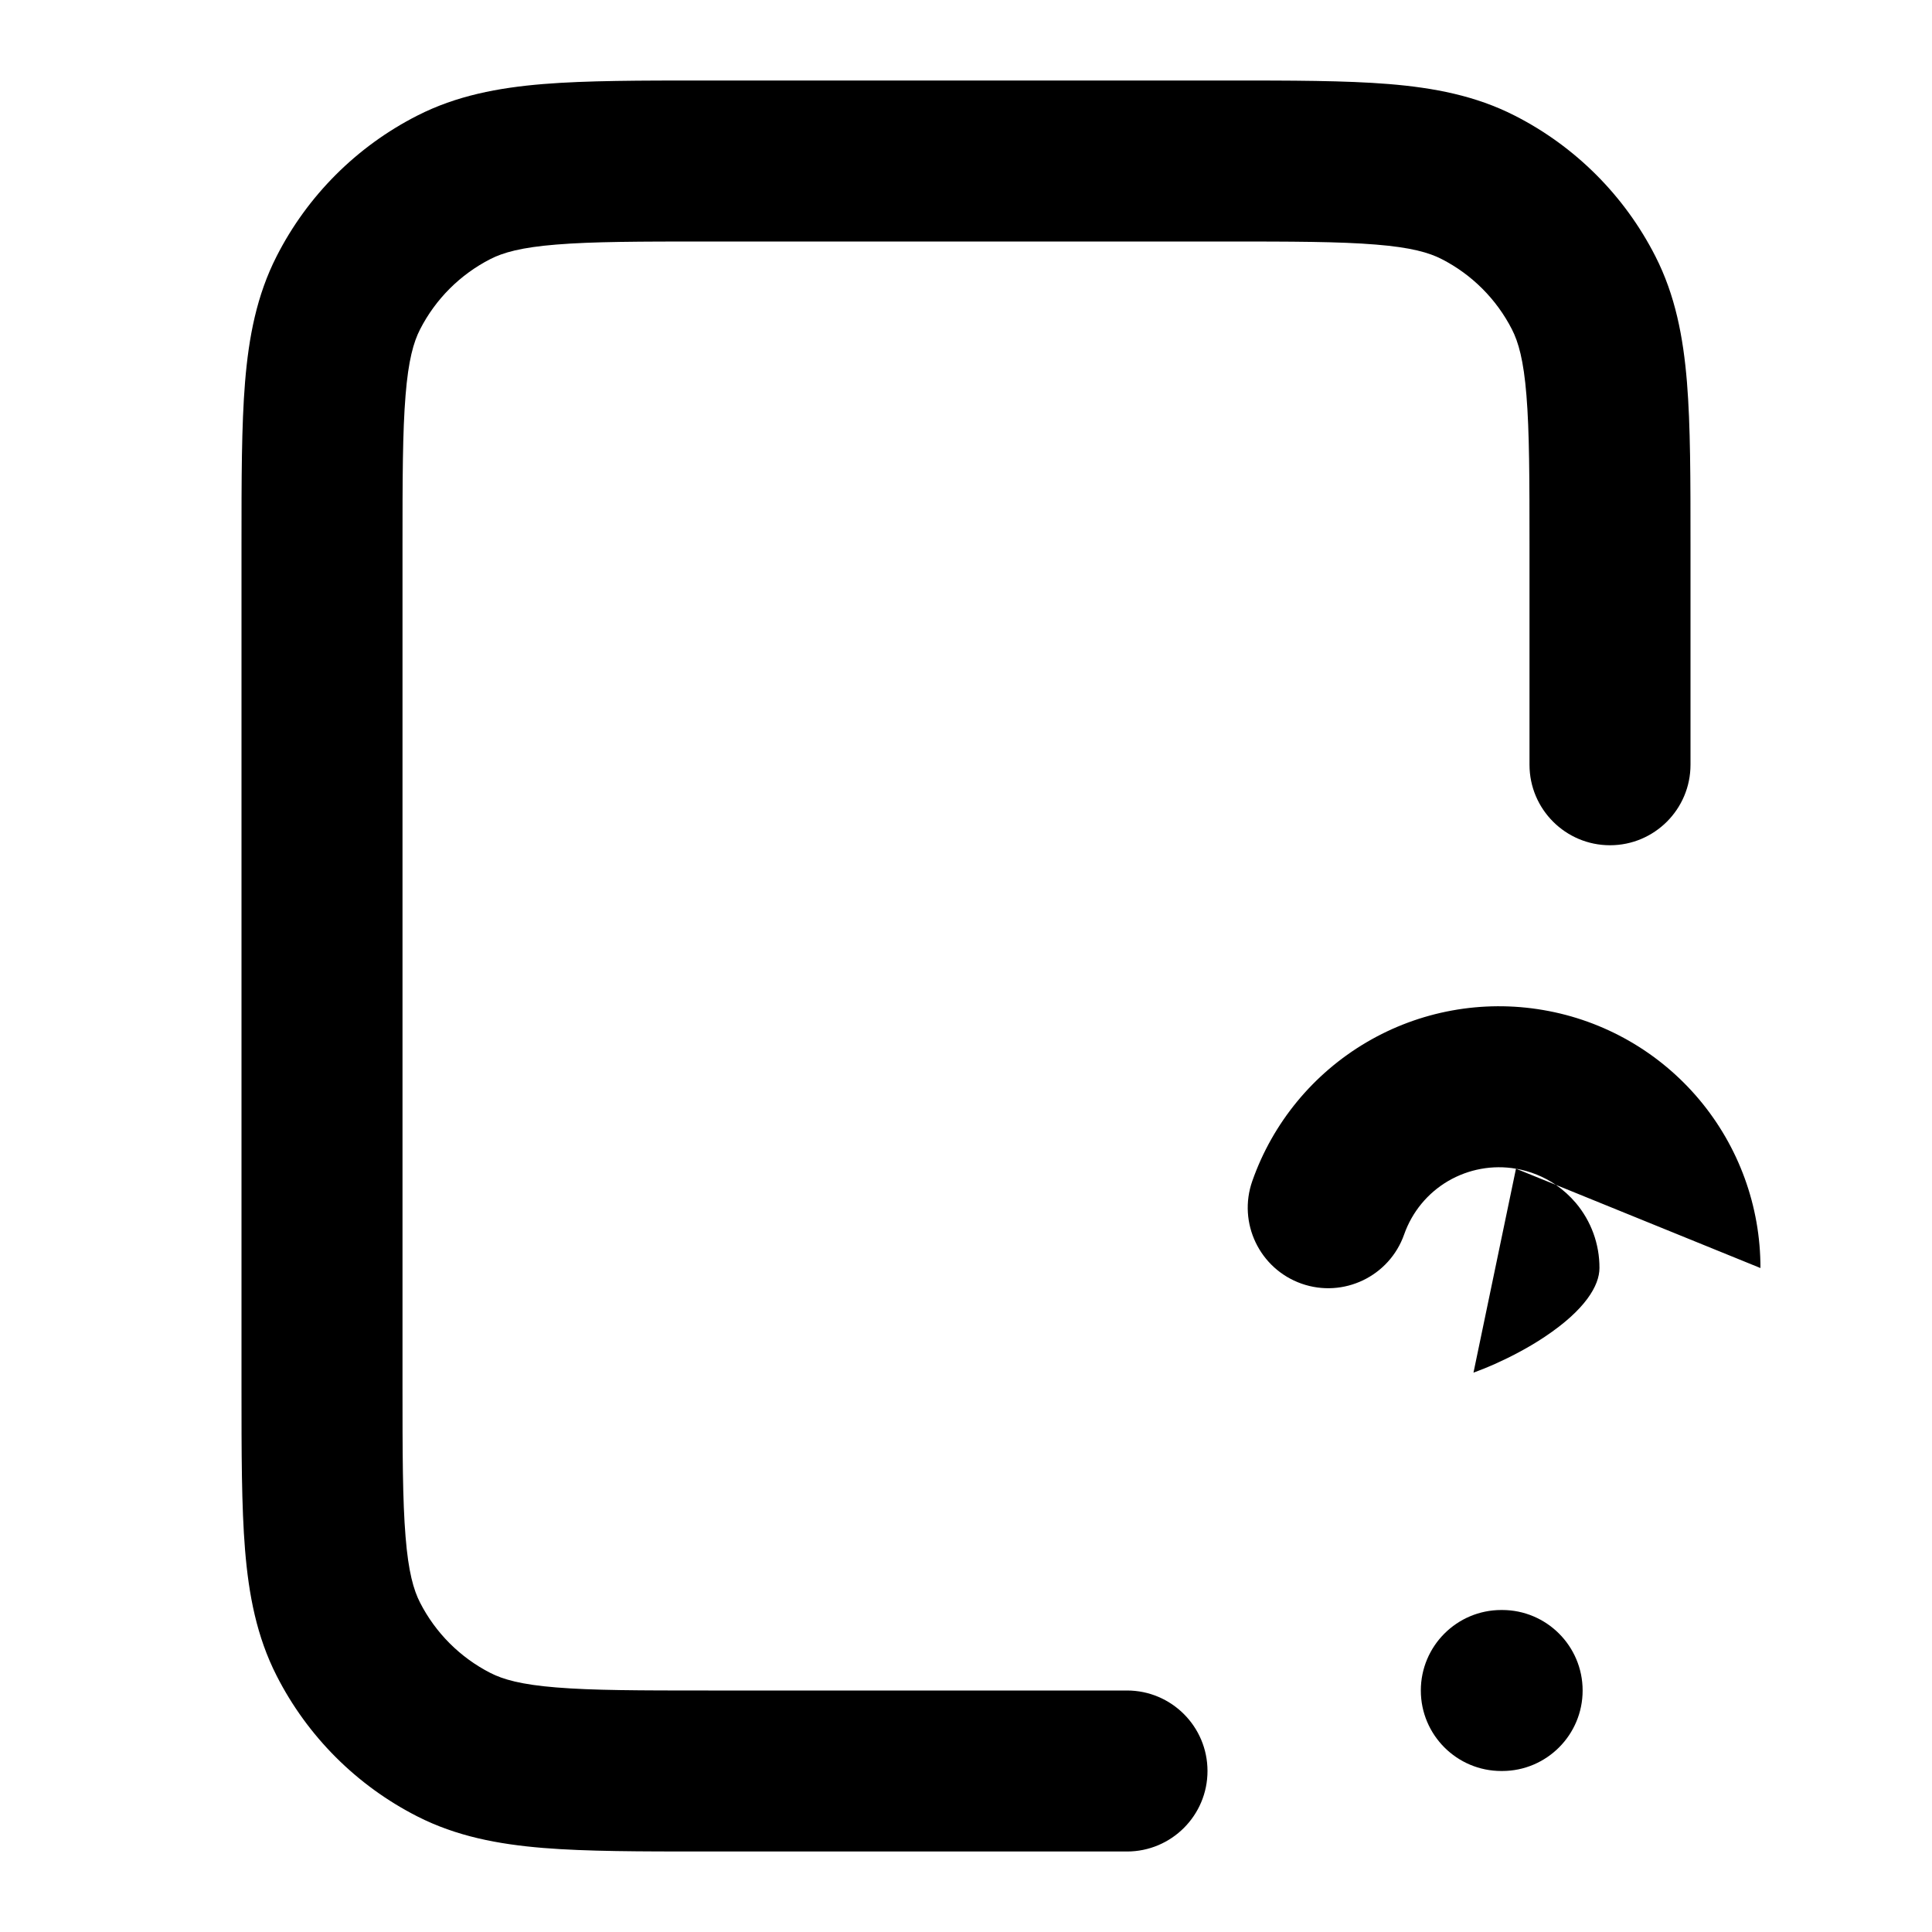 <svg xmlns="http://www.w3.org/2000/svg" width="24" height="24" viewBox="0 0 24 24">
  <defs/>
  <path d="M15.241,1 L15.241,1 C16.046,1 16.711,1 17.252,1.044 C17.814,1.09 18.331,1.189 18.816,1.436 C19.569,1.819 20.181,2.431 20.564,3.184 C20.811,3.669 20.91,4.186 20.956,4.748 C21,5.289 21,5.954 21,6.759 L21,9.5 C21,10.052 20.552,10.5 20,10.5 C19.448,10.5 19,10.052 19,9.5 L19,6.8 C19,5.943 18.999,5.361 18.962,4.911 C18.927,4.473 18.862,4.248 18.782,4.092 C18.59,3.716 18.284,3.41 17.908,3.218 C17.752,3.138 17.527,3.073 17.089,3.038 C16.639,3.001 16.057,3 15.2,3 L8.8,3 C7.943,3 7.361,3.001 6.911,3.038 C6.473,3.073 6.248,3.138 6.092,3.218 C5.716,3.41 5.41,3.716 5.218,4.092 C5.138,4.248 5.073,4.473 5.038,4.911 C5.001,5.361 5,5.943 5,6.8 L5,17.2 C5,18.057 5.001,18.639 5.038,19.089 C5.073,19.527 5.138,19.752 5.218,19.908 C5.41,20.284 5.716,20.59 6.092,20.782 C6.248,20.862 6.473,20.927 6.911,20.962 C7.361,20.999 7.943,21 8.8,21 L14,21 C14.552,21 15,21.448 15,22 C15,22.552 14.552,23 14,23 L8.759,23 C7.954,23 7.289,23 6.748,22.956 C6.186,22.91 5.669,22.811 5.184,22.564 C4.431,22.181 3.819,21.569 3.436,20.816 C3.189,20.331 3.09,19.814 3.044,19.252 C3,18.711 3,18.046 3,17.241 L3,6.759 C3,5.954 3,5.289 3.044,4.748 C3.09,4.186 3.189,3.669 3.436,3.184 C3.819,2.431 4.431,1.819 5.184,1.436 C5.669,1.189 6.186,1.09 6.748,1.044 C7.289,1 7.954,1 8.759,1 L15.241,1 Z M18.832,14.518 C18.541,14.468 18.243,14.523 17.988,14.672 C17.734,14.821 17.541,15.056 17.443,15.334 C17.26,15.855 16.689,16.129 16.168,15.946 C15.647,15.762 15.373,15.191 15.557,14.67 C15.811,13.947 16.314,13.337 16.975,12.948 C17.636,12.559 18.414,12.417 19.17,12.547 C19.926,12.676 20.612,13.069 21.106,13.656 C21.6,14.243 21.87,14.985 21.869,15.752 L19.328,14.719 C19.419,14.782 19.503,14.858 19.576,14.944 C19.766,15.17 19.87,15.455 19.869,15.75 L19.869,15.752 C19.869,15.97 19.692,16.271 19.19,16.606 C18.97,16.753 18.742,16.867 18.566,16.946 C18.479,16.984 18.408,17.013 18.361,17.03 C18.338,17.039 18.321,17.045 18.311,17.049 L18.304,17.052 Z M18.65,22 C18.098,22 17.65,21.552 17.65,21 C17.65,20.448 18.098,20 18.65,20 L18.66,20 C19.212,20 19.66,20.448 19.66,21 C19.66,21.552 19.212,22 18.66,22 Z M18.832,14.518 L19.328,14.719 C19.18,14.618 19.011,14.549 18.832,14.518 Z"/>
</svg>
